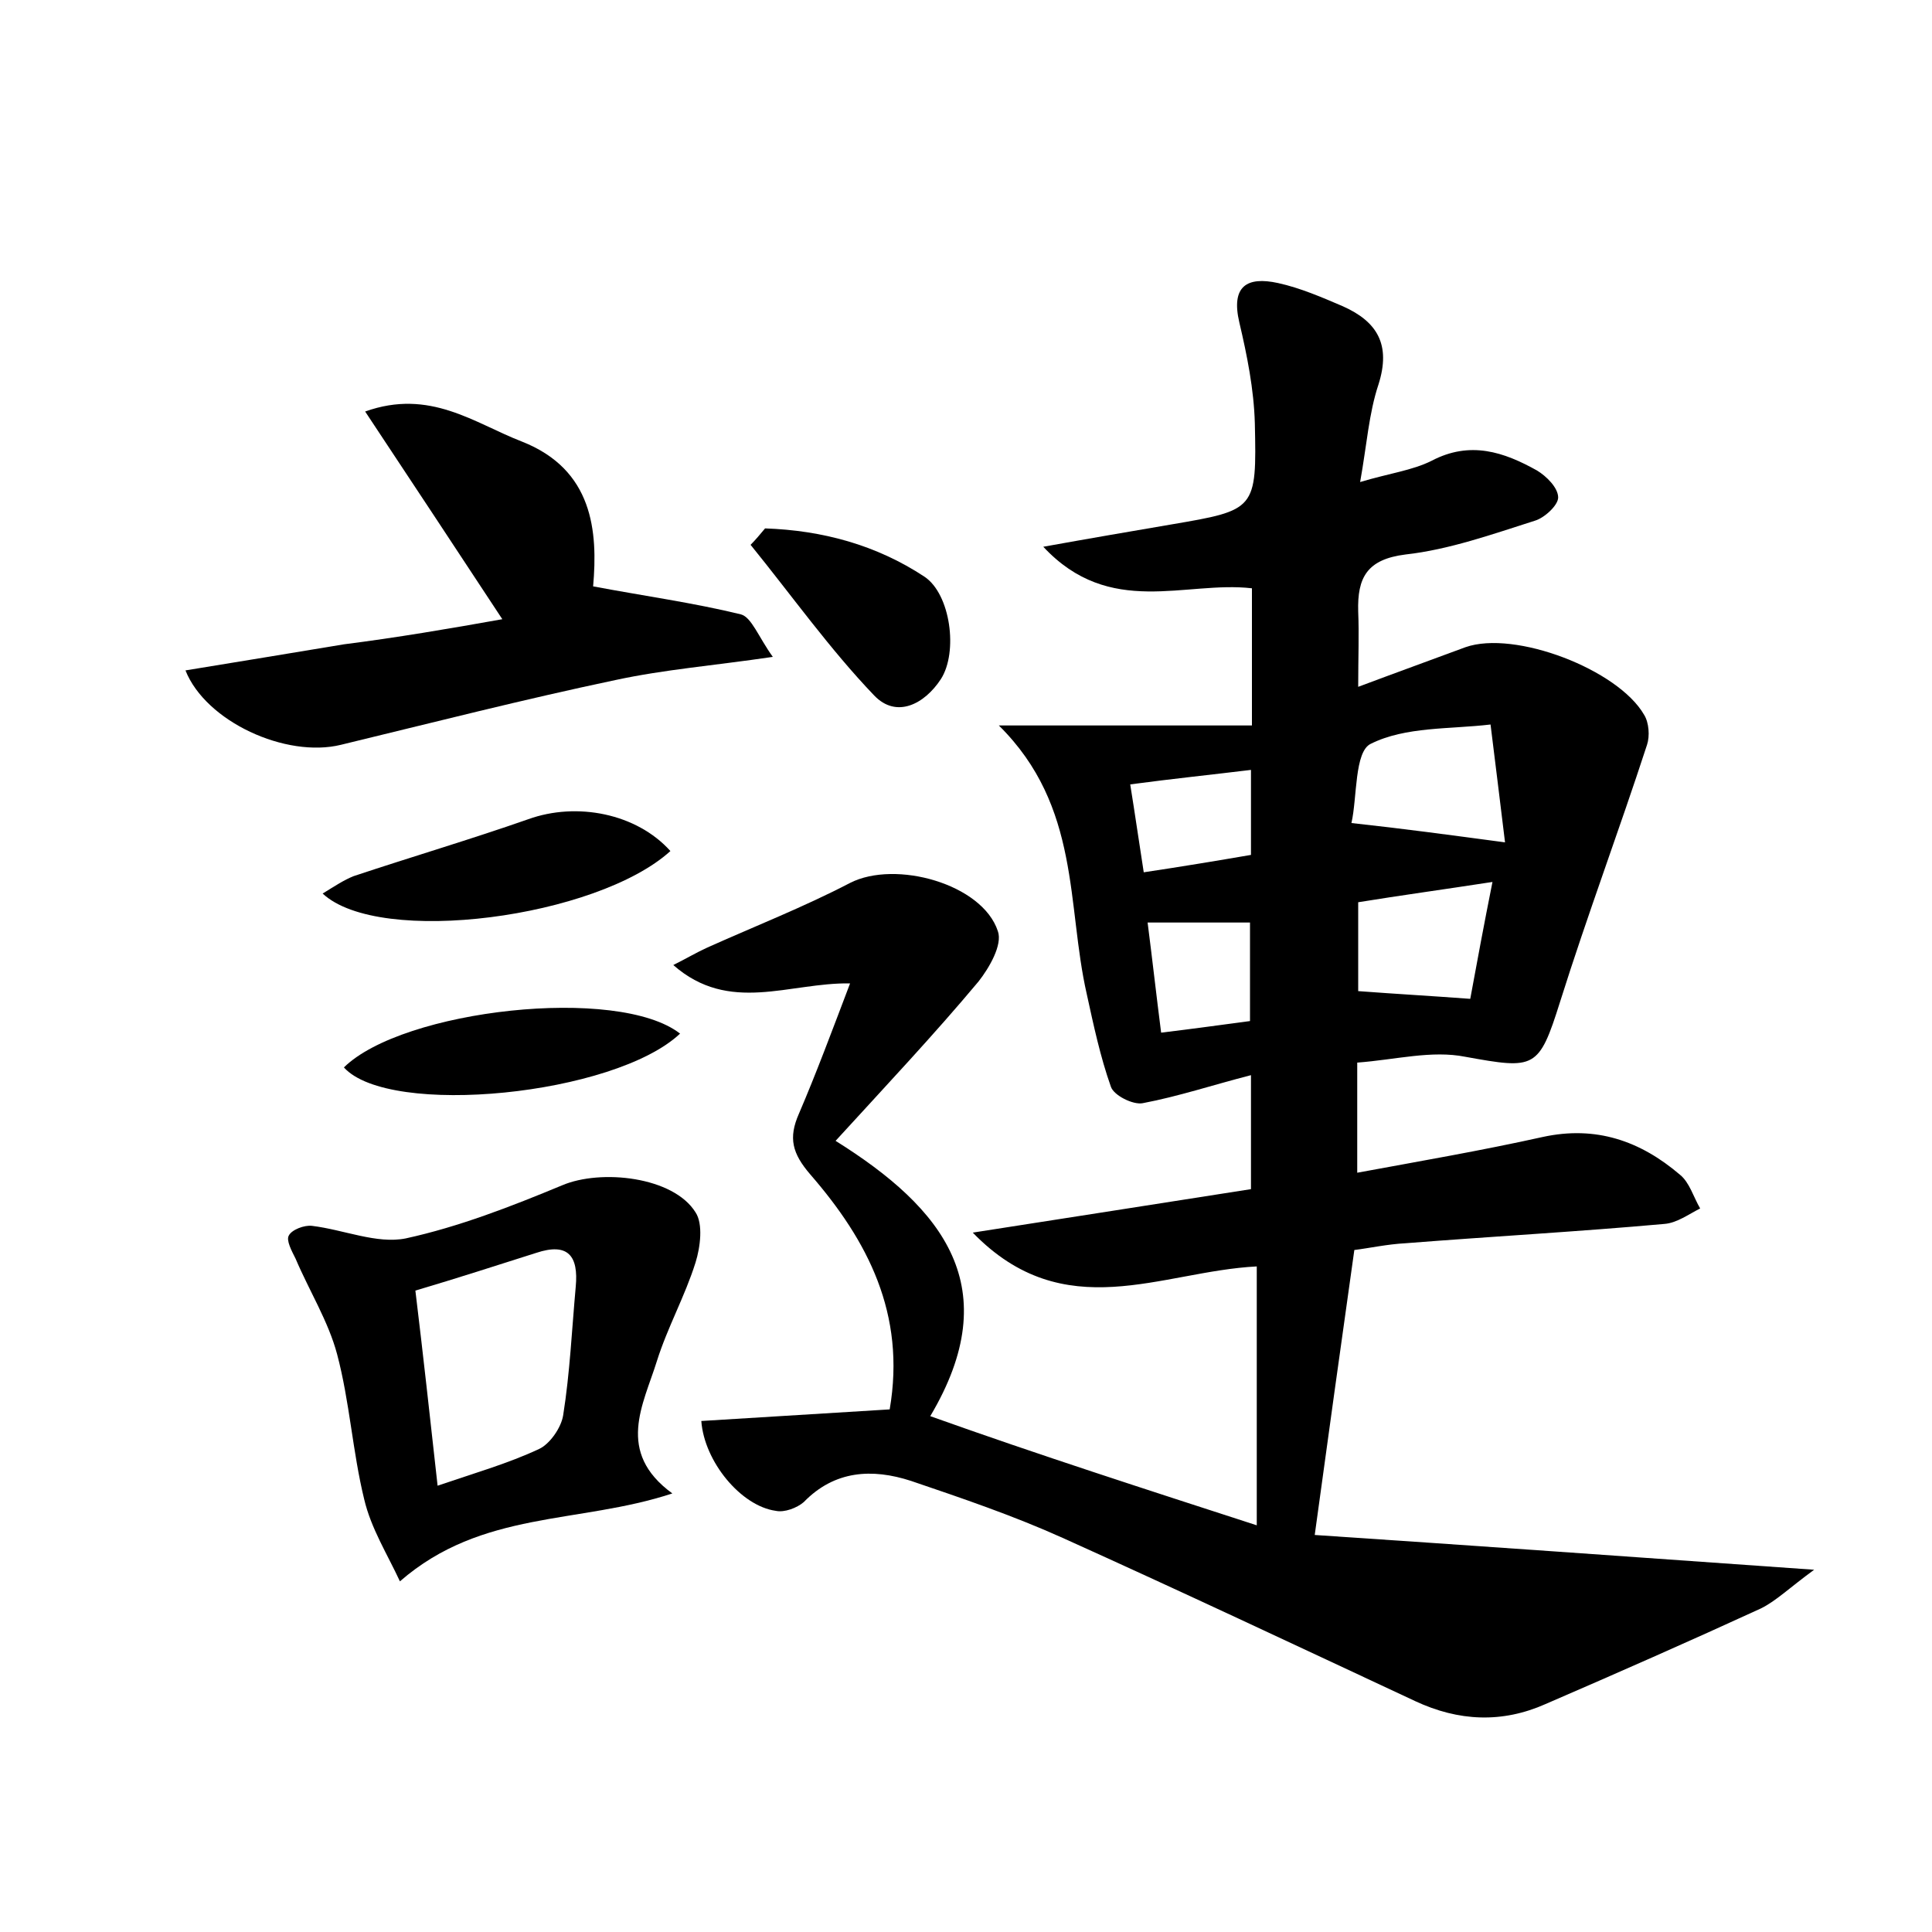 <?xml version="1.0" encoding="utf-8"?>
<!-- Generator: Adobe Illustrator 22.0.0, SVG Export Plug-In . SVG Version: 6.00 Build 0)  -->
<svg version="1.1" id="图层_1" xmlns="http://www.w3.org/2000/svg" xmlns:xlink="http://www.w3.org/1999/xlink" x="0px" y="0px"
	 viewBox="0 0 200 200" style="enable-background:new 0 0 200 200;" xml:space="preserve">
<style type="text/css">
	.st1{fill:#010000;}
	.st4{fill:#fbfafc;}
</style>
<g>
	
	<path d="M130.1,157.9c0-9.5,0-17.9,0-26.8c-9.9,0.5-19.9,6.3-29.4-3.5c10.2-1.6,19.3-3,28.8-4.5c0-3.7,0-7.2,0-11.8
		c-3.9,1-7.5,2.2-11.2,2.9c-1,0.2-3-0.8-3.3-1.7c-1.1-3.1-1.8-6.4-2.5-9.6c-2.1-9.2-0.6-19.4-9.1-27.8c9.6,0,17.8,0,26.2,0
		c0-5.4,0-9.6,0-14.2c-6.9-0.8-14.7,3.1-21.6-4.3c5-0.9,9.1-1.6,13.2-2.3c8.8-1.5,8.9-1.5,8.7-10.5c-0.1-3.5-0.8-7-1.6-10.4
		c-0.9-3.8,0.8-4.8,4-4.1c2.3,0.5,4.6,1.5,6.7,2.4c3.6,1.6,5,4,3.7,8.1c-1,3-1.2,6.2-1.9,10.1c3-0.9,5.4-1.2,7.4-2.2
		c4-2.1,7.5-0.9,10.9,1c1,0.6,2.2,1.8,2.2,2.8c0,0.8-1.4,2.1-2.4,2.4c-4.4,1.4-8.9,3-13.4,3.5c-4,0.5-5,2.4-4.9,5.9
		c0.1,2.4,0,4.7,0,7.8c4-1.5,7.6-2.8,11.1-4.1c5.1-1.8,15.8,2.3,18.5,7c0.5,0.8,0.6,2.2,0.3,3.1c-2.9,8.9-6.2,17.7-9,26.6
		c-2.2,7-2.6,7-9.8,5.7c-3.5-0.7-7.2,0.3-11.2,0.6c0,3.9,0,7.3,0,11.4c6.5-1.2,12.9-2.3,19.2-3.7c5.5-1.2,10.1,0.4,14.2,3.9
		c1,0.8,1.4,2.3,2.1,3.5c-1.2,0.6-2.4,1.5-3.7,1.6c-8.9,0.8-17.9,1.3-26.8,2c-1.9,0.1-3.7,0.5-5.3,0.7c-1.4,9.9-2.7,19.3-4.1,29.5
		c16.5,1.1,33.3,2.3,51.7,3.6c-2.6,1.9-3.9,3.2-5.5,4c-7.4,3.4-14.9,6.7-22.3,9.9c-4.5,2-9,1.8-13.5-0.3
		c-12.2-5.7-24.3-11.4-36.5-16.9c-5.1-2.3-10.4-4.1-15.7-5.9c-4-1.3-7.9-1.1-11.1,2.2c-0.7,0.6-2,1.1-2.9,0.9
		c-3.6-0.5-7.4-5.1-7.7-9.3c6.4-0.4,12.9-0.8,19.5-1.2c1.7-9.9-2.3-17.5-8.2-24.3c-1.9-2.2-2.3-3.8-1.2-6.3
		c1.8-4.2,3.4-8.5,5.3-13.5c-6.3-0.1-12.5,3.2-18.3-1.9c1.4-0.7,2.4-1.3,3.5-1.8c4.9-2.2,10-4.2,14.8-6.7c4.7-2.4,13.7,0.1,15.3,5
		c0.5,1.4-0.9,3.8-2,5.2c-4.6,5.5-9.5,10.7-14.8,16.5c11.2,7,17.7,15.2,9.8,28.5C107.5,150.6,118.7,154.2,130.1,157.9z M155.8,87.2
		c-0.5-4.1-1-8.2-1.5-12.2c-4.2,0.5-8.8,0.2-12.4,2c-1.7,0.8-1.4,5.6-2,8.2C145.4,85.8,149.8,86.4,155.8,87.2z M154.5,91.3
		c-5.2,0.8-9.6,1.4-13.9,2.1c0,3.3,0,6.4,0,9.2c4,0.3,7.6,0.5,11.6,0.8C152.9,99.6,153.6,95.8,154.5,91.3z M129.4,105.7
		c0-3.9,0-7.1,0-10.2c-3.7,0-6.9,0-10.6,0c0.5,3.9,0.9,7.5,1.4,11.4C123.5,106.5,126.4,106.1,129.4,105.7z M117,81.2
		c0.5,3.1,0.9,5.9,1.4,9.1c4-0.6,7.6-1.2,11.1-1.8c0-3.2,0-5.8,0-8.8C125.4,80.2,121.5,80.6,117,81.2z"/>
	<path d="M69.6,154.6c-9.7,3.2-19.7,1.7-28.2,9.1c-1.3-2.8-3-5.5-3.7-8.5c-1.2-4.9-1.5-10.1-2.8-15c-0.9-3.4-2.9-6.6-4.3-9.9
		c-0.4-0.8-1-1.9-0.7-2.4c0.3-0.6,1.6-1.1,2.4-1c3.3,0.4,6.7,1.9,9.7,1.3c5.5-1.2,10.9-3.3,16.2-5.5c4-1.7,11.5-0.9,13.8,2.8
		c0.8,1.2,0.5,3.6,0,5.2c-1.1,3.5-2.9,6.7-4,10.2C66.6,145.4,63.7,150.3,69.6,154.6z M45.3,153.8c3.8-1.3,7.3-2.3,10.5-3.8
		c1.1-0.5,2.3-2.2,2.5-3.5c0.7-4.4,0.9-8.9,1.3-13.3c0.3-3.2-0.8-4.6-4.1-3.5c-4.1,1.3-8.1,2.6-12.5,3.9
		C43.8,140.2,44.5,146.6,45.3,153.8z"/>
	<path d="M52,64.1c-4.8-7.3-9.3-14.1-14.2-21.5c6.7-2.4,11.3,1.2,16.2,3.1c7.4,2.9,7.9,9.3,7.4,15c5.3,1,10.4,1.7,15.3,2.9
		c1.1,0.3,1.8,2.3,3.3,4.4c-6.1,0.9-11.2,1.3-16.3,2.4c-9.5,2-18.9,4.4-28.4,6.7c-5.7,1.4-14-2.4-16.1-7.7c5.5-0.9,11-1.8,16.4-2.7
		C41.1,66,46.4,65.1,52,64.1z"/>
	<path d="M33.4,92.5c1.3-0.8,2.2-1.4,3.2-1.8c6-2,12.1-3.8,18.1-5.9c5-1.8,11.2-0.6,14.7,3.3C61.8,95,39.3,98,33.4,92.5z"/>
	<path d="M70.4,107c-6.8,6.4-30.1,8.7-34.8,3.5C41.7,104.5,64,102,70.4,107z"/>
	<path d="M79.2,54.7c5.9,0.2,11.5,1.7,16.5,5c2.7,1.8,3.5,7.8,1.7,10.6c-1.7,2.6-4.6,4.1-6.9,1.7c-4.6-4.8-8.5-10.3-12.8-15.6
		C78.2,55.9,78.7,55.3,79.2,54.7z"/>
	
	
	
	
	
</g>
</svg>
